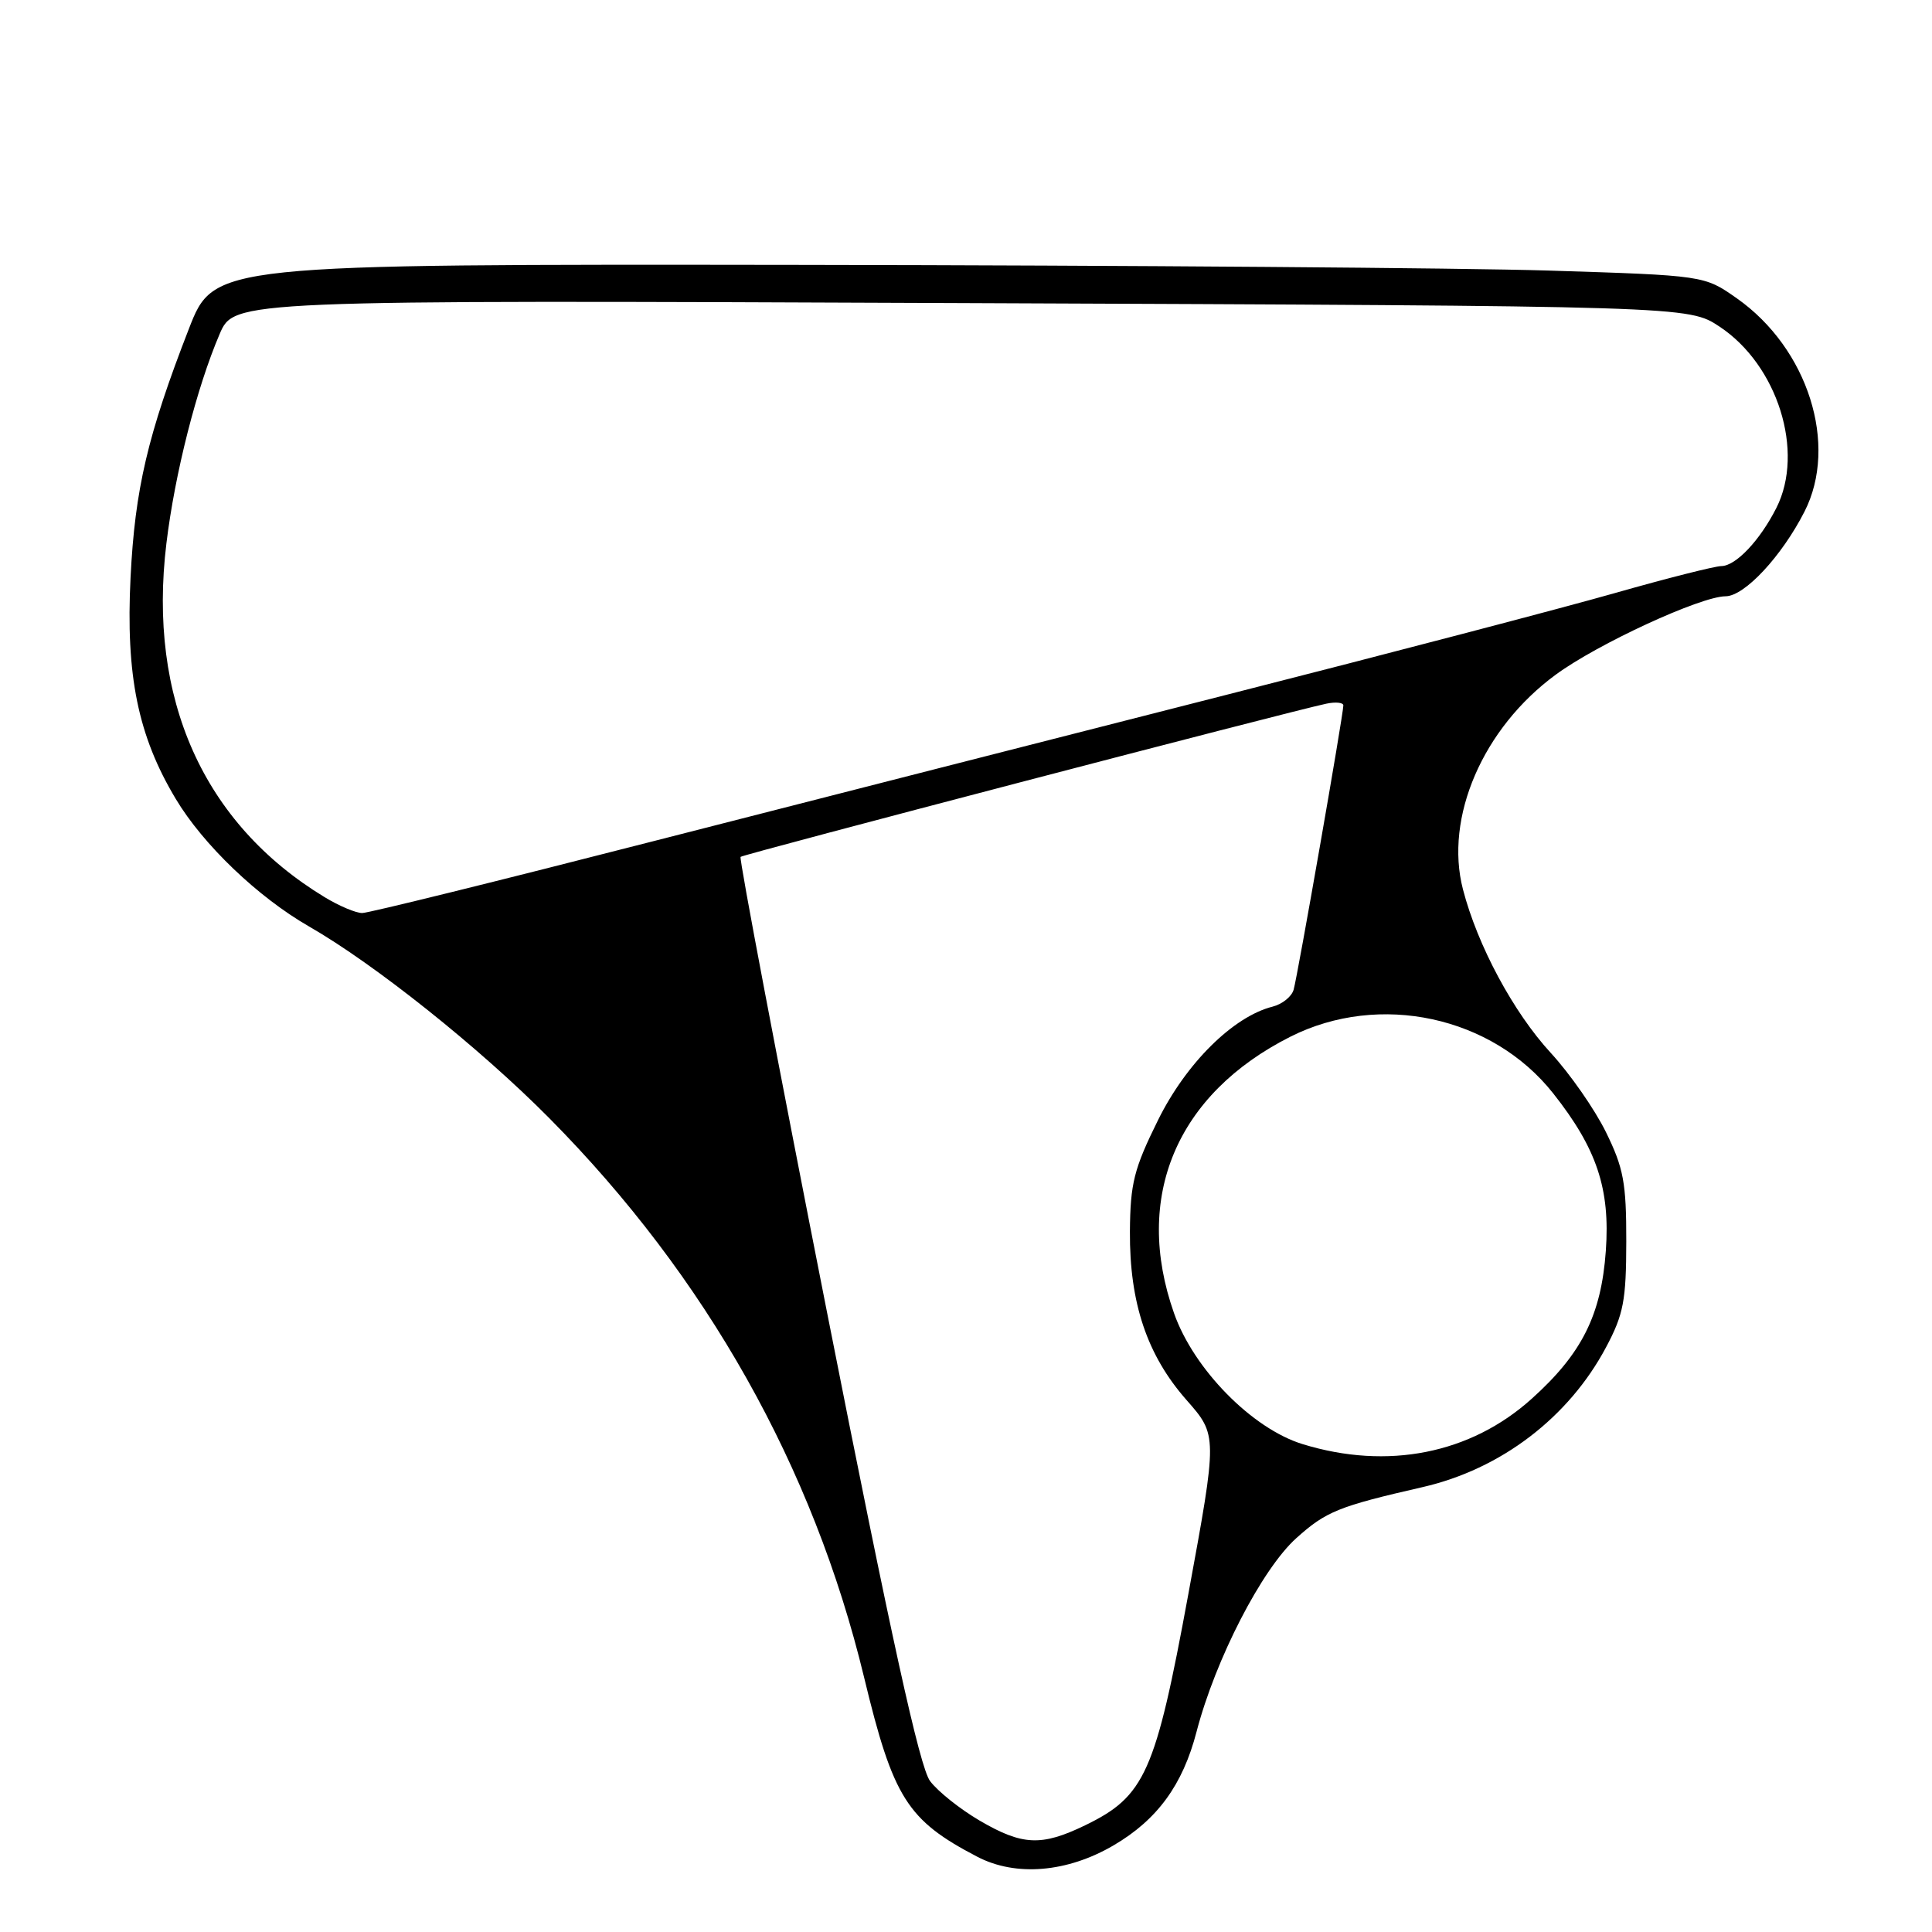 <?xml version="1.0" encoding="UTF-8" standalone="no"?>
<!DOCTYPE svg PUBLIC "-//W3C//DTD SVG 1.1//EN" "http://www.w3.org/Graphics/SVG/1.1/DTD/svg11.dtd" >
<svg xmlns="http://www.w3.org/2000/svg" xmlns:xlink="http://www.w3.org/1999/xlink" version="1.1" viewBox="0 0 256 256">
 <g >
 <path fill="currentColor"
d=" M 147.57 244.51 C 153.35 241.12 156.72 236.51 158.55 229.46 C 161.06 219.84 167.21 207.91 171.77 203.81 C 175.71 200.27 177.36 199.60 188.50 197.05 C 198.89 194.67 207.87 187.82 212.82 178.50 C 215.13 174.16 215.48 172.31 215.49 164.50 C 215.50 156.72 215.13 154.76 212.79 150.00 C 211.30 146.97 208.01 142.26 205.49 139.52 C 200.54 134.15 195.78 125.29 193.85 117.85 C 191.37 108.32 196.49 96.48 206.14 89.40 C 211.69 85.32 225.32 79.03 228.65 79.01 C 231.16 79.00 236.08 73.72 239.10 67.80 C 243.62 58.94 239.58 46.17 230.14 39.53 C 225.83 36.50 225.83 36.50 205.17 35.85 C 193.80 35.50 149.37 35.16 106.43 35.10 C 28.36 35.00 28.36 35.00 25.02 43.59 C 19.57 57.61 17.88 64.81 17.30 76.50 C 16.65 89.50 18.28 97.51 23.29 105.86 C 26.93 111.94 34.18 118.87 40.93 122.75 C 49.66 127.76 63.55 138.84 72.79 148.17 C 93.58 169.16 107.76 194.36 114.49 222.23 C 118.35 238.25 120.20 241.18 129.50 246.03 C 134.60 248.69 141.42 248.12 147.57 244.51 Z  M 129.81 241.24 C 127.23 239.73 124.27 237.38 123.24 236.00 C 121.87 234.19 118.09 216.99 109.55 173.71 C 103.06 140.82 97.92 113.75 98.13 113.54 C 98.47 113.20 170.66 94.32 175.75 93.24 C 176.99 92.98 178.00 93.09 178.00 93.47 C 178.00 94.67 171.93 129.39 171.41 131.15 C 171.15 132.06 169.90 133.06 168.64 133.38 C 163.42 134.69 157.17 140.87 153.44 148.43 C 150.25 154.88 149.77 156.80 149.72 163.18 C 149.66 172.64 151.99 179.57 157.22 185.51 C 161.33 190.18 161.33 190.18 157.46 211.23 C 153.10 234.94 151.72 238.02 143.77 241.87 C 138.00 244.66 135.47 244.55 129.81 241.24 Z  M 172.62 191.36 C 165.92 189.31 158.18 181.43 155.57 174.02 C 150.13 158.62 155.88 144.98 171.00 137.36 C 182.79 131.43 197.72 134.65 205.80 144.87 C 211.59 152.19 213.37 157.53 212.78 165.75 C 212.17 174.25 209.61 179.37 202.95 185.35 C 194.85 192.64 183.86 194.81 172.62 191.36 Z  M 43.00 118.87 C 26.94 109.12 19.55 92.58 22.05 72.00 C 23.17 62.73 26.07 51.34 29.10 44.27 C 31.03 39.76 31.03 39.76 127.38 40.16 C 223.73 40.55 223.73 40.55 227.85 43.28 C 235.55 48.38 239.15 59.84 235.38 67.30 C 233.20 71.61 230.00 75.00 228.08 75.01 C 227.21 75.02 220.88 76.62 214.00 78.58 C 207.12 80.54 183.95 86.61 162.50 92.07 C 141.05 97.53 106.85 106.27 86.50 111.48 C 66.15 116.70 48.83 120.98 48.00 120.98 C 47.17 120.99 44.92 120.04 43.00 118.87 Z "/>
</g>
</svg>